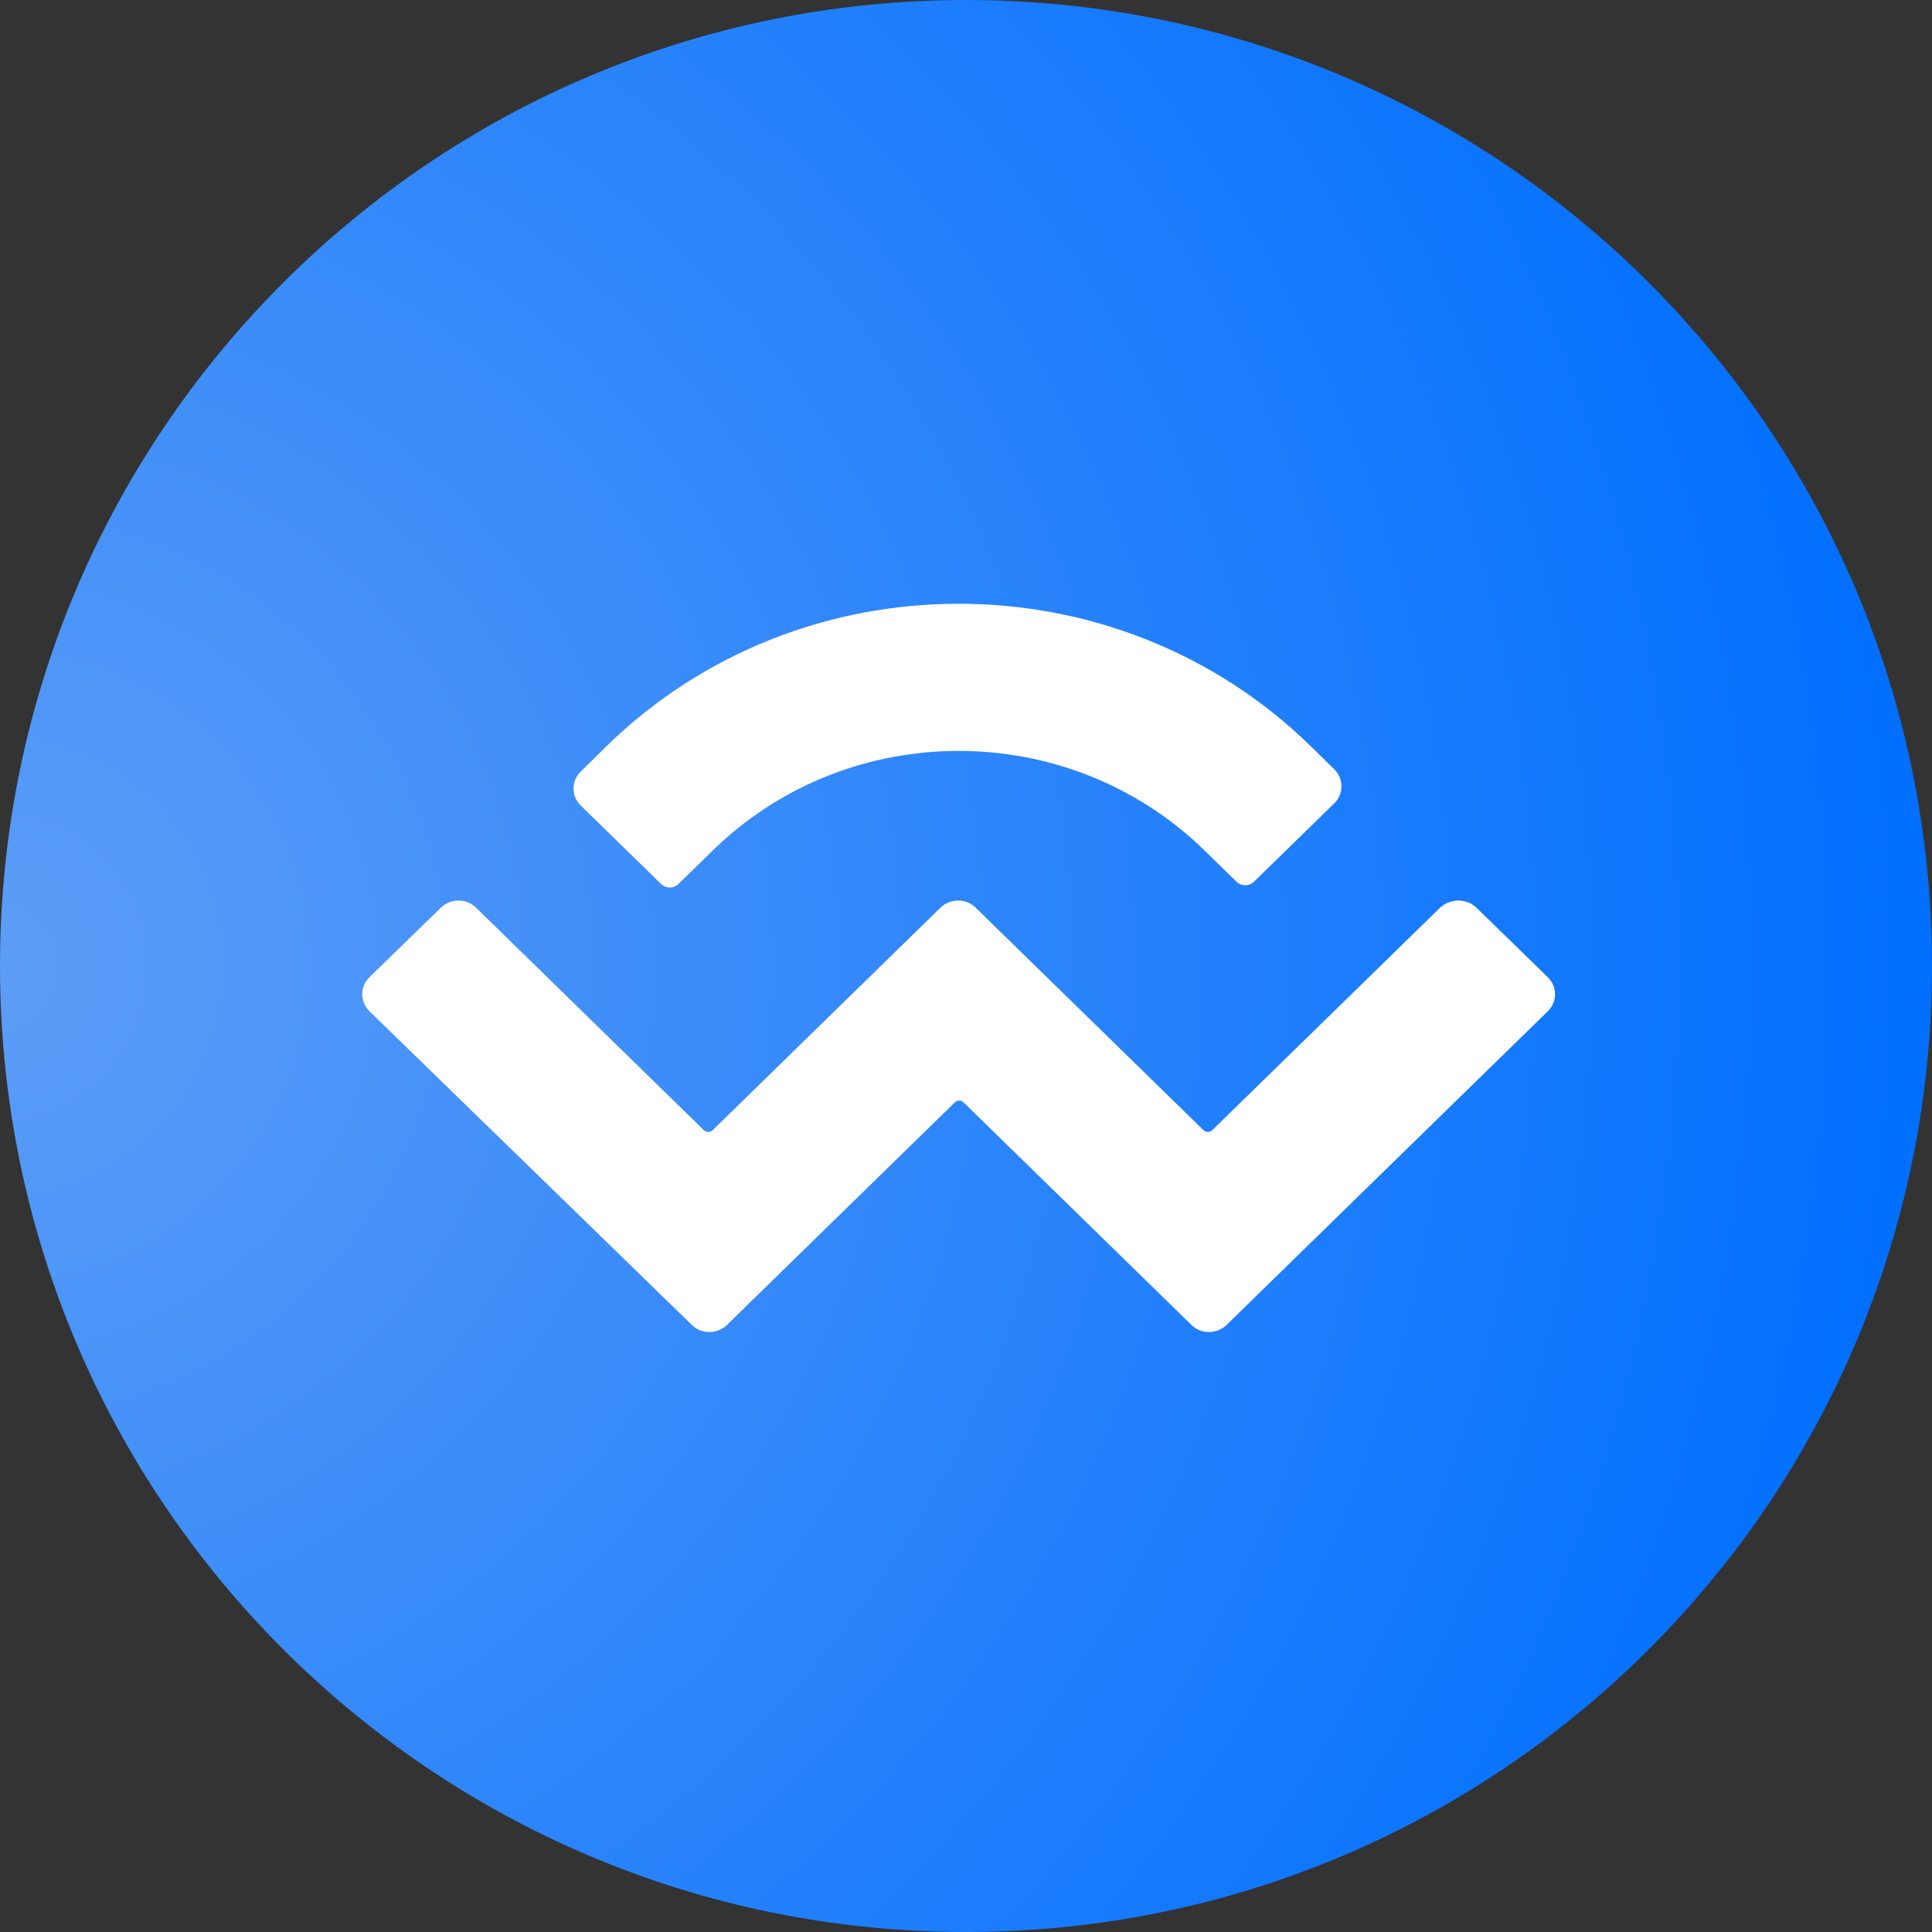 <svg width="32" height="32" viewBox="0 0 32 32" fill="none" xmlns="http://www.w3.org/2000/svg">
<rect x="0" y="0" width="32" height="32" fill="#333333" stroke="none"/>
<g clip-path="url(#clip0_2386_18159)">
<path d="M16 32C24.837 32 32 24.837 32 16C32 7.163 24.837 0 16 0C7.163 0 0 7.163 0 16C0 24.837 7.163 32 16 32Z" fill="url(#paint0_radial_2386_18159)"/>
<path d="M10.047 12.358C13.266 9.214 18.491 9.214 21.709 12.358L22.097 12.739C22.259 12.895 22.259 13.152 22.097 13.308L20.772 14.602C20.691 14.683 20.559 14.683 20.478 14.602L19.947 14.083C17.697 11.889 14.059 11.889 11.809 14.083L11.241 14.639C11.159 14.72 11.028 14.72 10.947 14.639L9.622 13.345C9.459 13.189 9.459 12.933 9.622 12.777L10.047 12.358ZM24.453 15.033L25.634 16.183C25.797 16.339 25.797 16.595 25.634 16.752L20.316 21.945C20.153 22.102 19.891 22.102 19.734 21.945L15.959 18.258C15.922 18.22 15.853 18.22 15.816 18.258L12.041 21.945C11.878 22.102 11.616 22.102 11.459 21.945L6.122 16.752C5.959 16.595 5.959 16.339 6.122 16.183L7.303 15.033C7.466 14.877 7.728 14.877 7.884 15.033L11.659 18.72C11.697 18.758 11.766 18.758 11.803 18.72L15.578 15.033C15.741 14.877 16.003 14.877 16.159 15.033L19.934 18.72C19.972 18.758 20.041 18.758 20.078 18.72L23.853 15.033C24.028 14.877 24.291 14.877 24.453 15.033Z" fill="white"/>
</g>
<defs>
<radialGradient id="paint0_radial_2386_18159" cx="0" cy="0" r="1" gradientUnits="userSpaceOnUse" gradientTransform="translate(9.91821e-05 16) scale(32)">
<stop stop-color="#5D9DF6"/>
<stop offset="1" stop-color="#006FFF"/>
</radialGradient>
<clipPath id="clip0_2386_18159">
<rect width="32" height="32" fill="white"/>
</clipPath>
</defs>
</svg>
